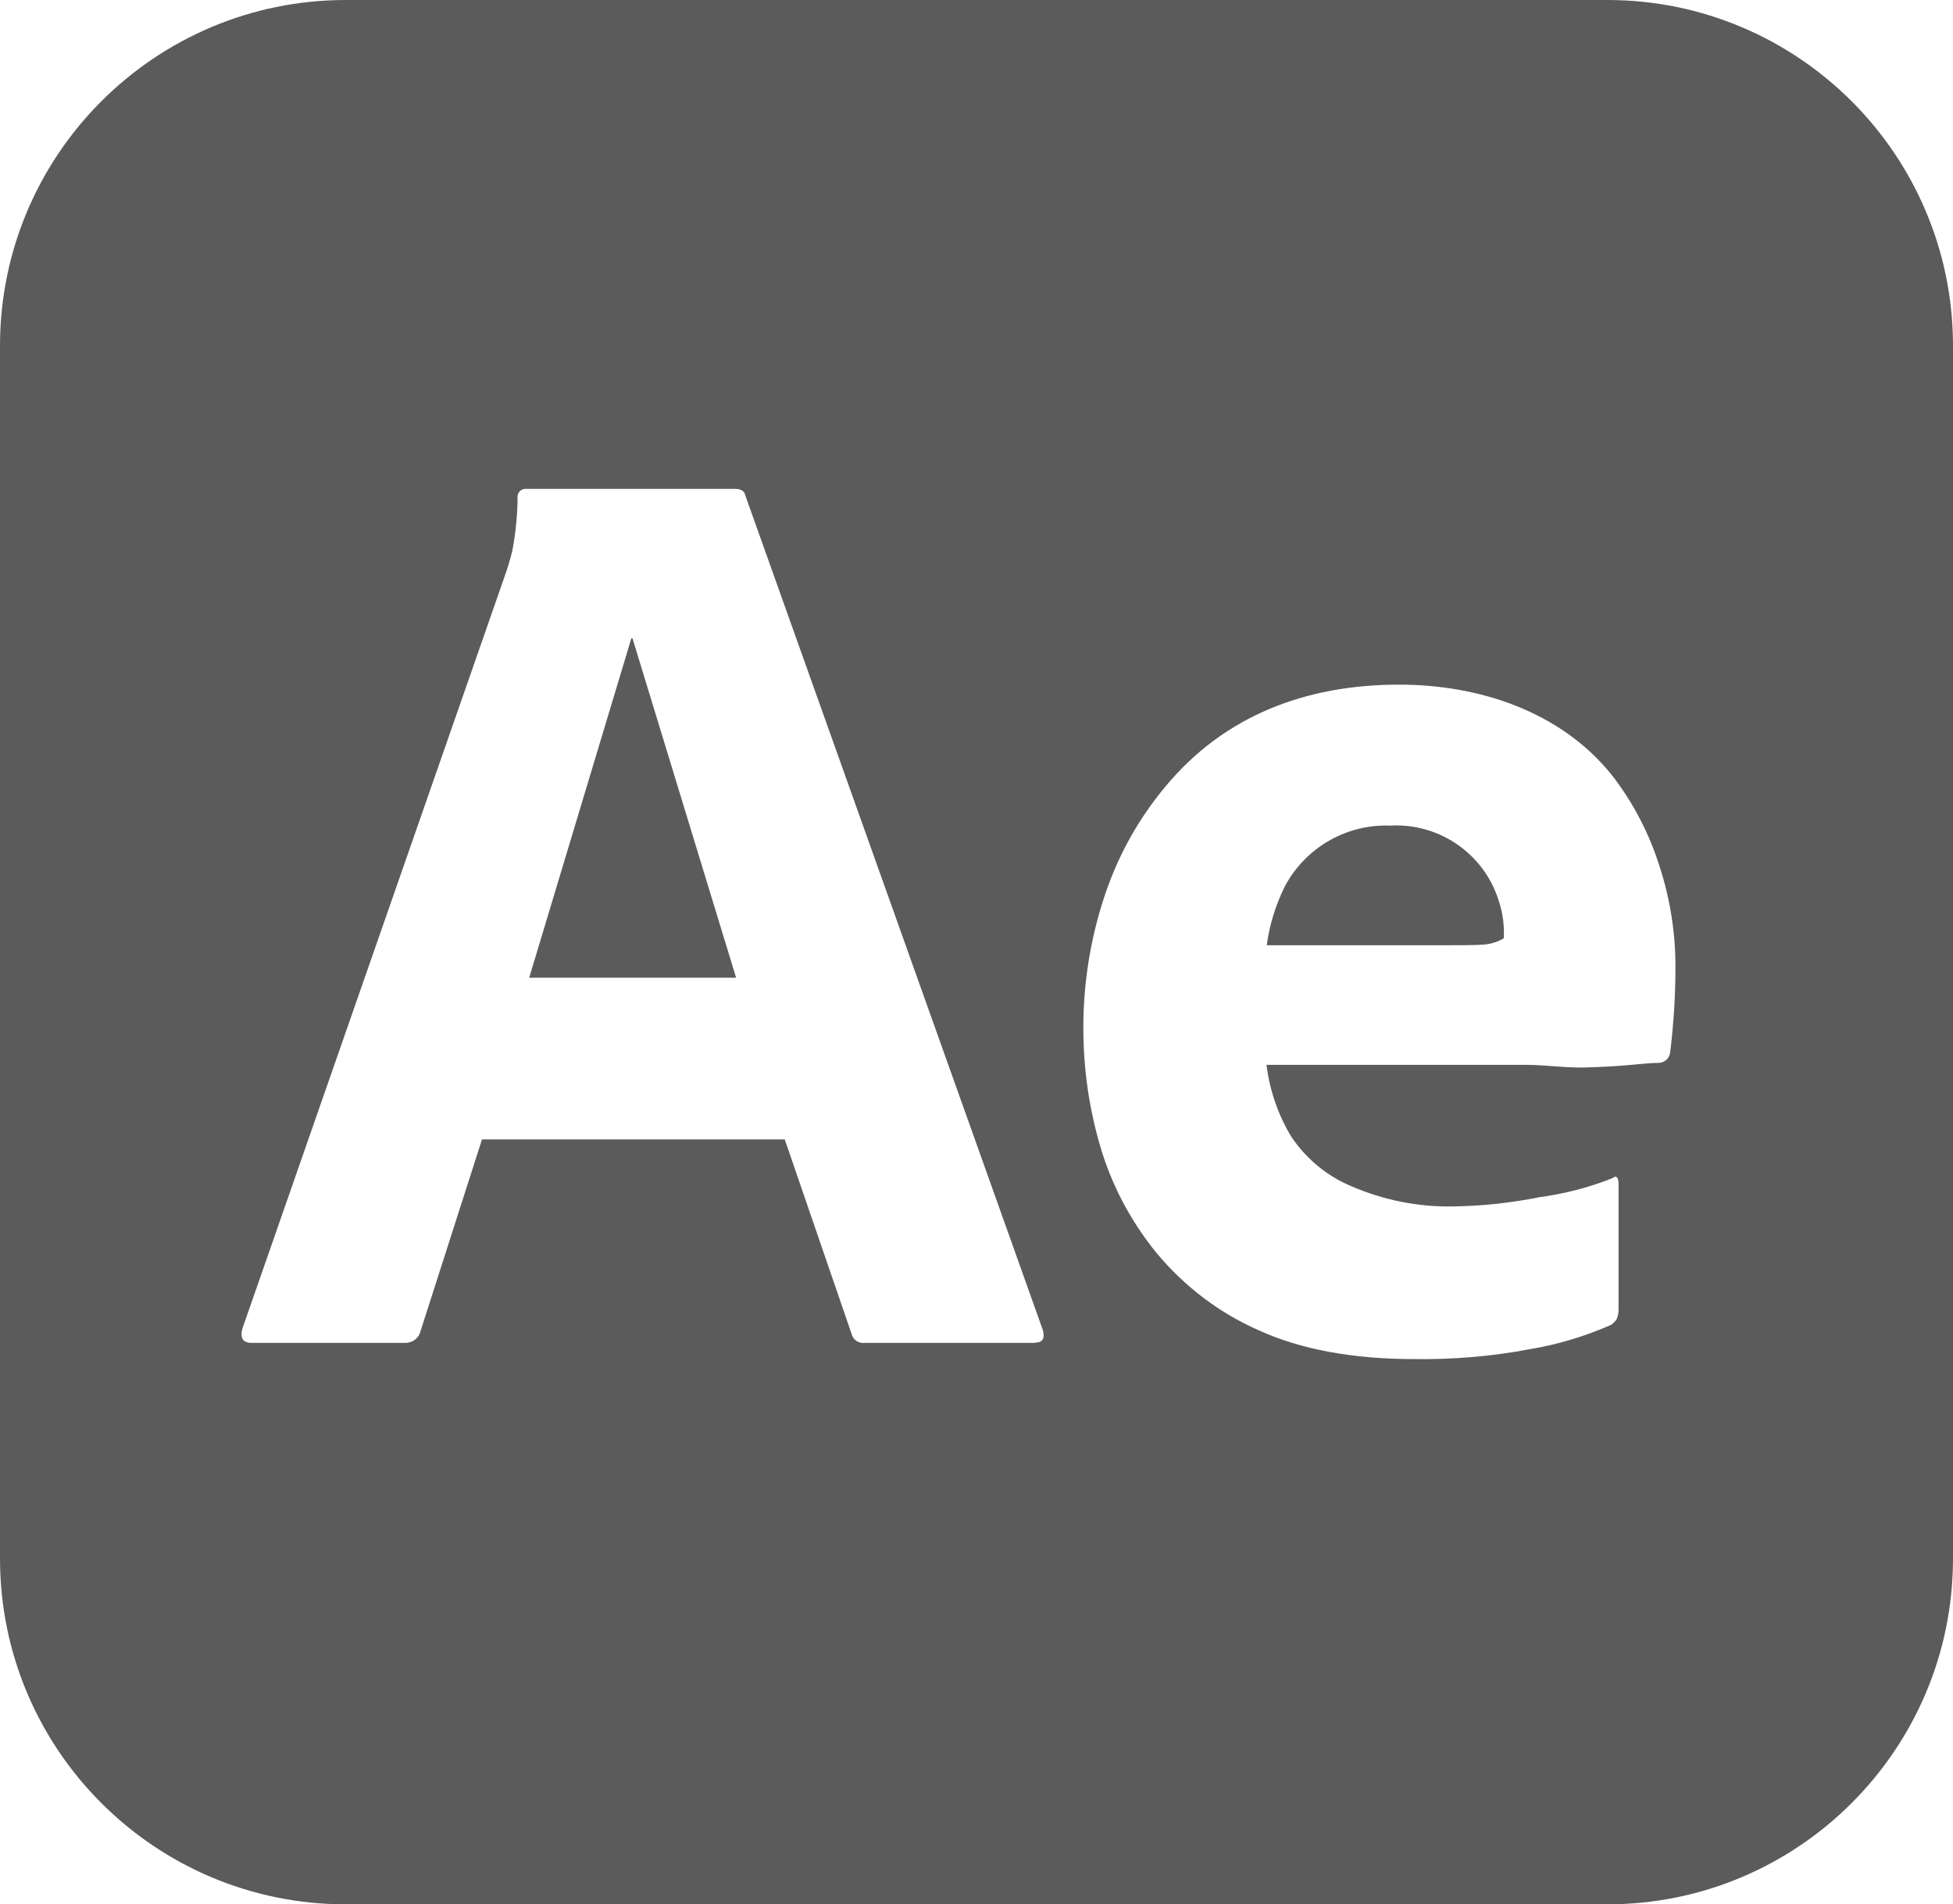 <?xml version="1.0" encoding="UTF-8"?>
<svg id="Capa_2" data-name="Capa 2" xmlns="http://www.w3.org/2000/svg" viewBox="0 0 80.71 78.69">
  <defs>
    <style>
      .cls-1 {
        fill: #5b5b5b;
        stroke-width: 0px;
      }
    </style>
  </defs>
  <g id="Capa_1-2" data-name="Capa 1">
    <g>
      <path class="cls-1" d="M57.55,34.12c-1.86-.11-3.61.89-4.47,2.54-.37.76-.62,1.57-.73,2.4h7.09c.87,0,1.51,0,1.92-.03.28-.03.55-.12.79-.26v-.32c-.01-.42-.08-.84-.22-1.25-.6-1.9-2.4-3.16-4.39-3.09Z"/>
      <polygon class="cls-1" points="26.09 26.38 21.87 40.4 30.42 40.4 26.14 26.38 26.09 26.38"/>
      <path class="cls-1" d="M66.42,0H14.29C6.4,0,0,6.4,0,14.29v50.11c0,7.89,6.4,14.29,14.29,14.29h52.13c7.89,0,14.29-6.4,14.29-14.29V14.29c0-7.89-6.4-14.29-14.29-14.29ZM42.77,55.49h-7.04c-.25.03-.48-.13-.54-.38l-2.76-8.03h-12.51l-2.54,7.92c-.07.3-.34.5-.65.49h-6.33c-.36,0-.49-.2-.38-.6l10.83-31.06c.11-.32.22-.64.32-1.06.14-.72.21-1.46.22-2.19-.03-.18.1-.35.28-.38.03,0,.06,0,.09,0h8.61c.25,0,.4.09.43.27l12.29,34.47c.11.36,0,.54-.32.54ZM69.16,42.08c-.05.65-.1,1.12-.14,1.41-.03.25-.24.43-.49.43-.22,0-.59.03-1.11.08-.52.05-1.17.09-1.95.11-.78.02-1.6-.11-2.46-.11h-10.67c.13,1.06.48,2.07,1.03,2.98.61.9,1.46,1.61,2.46,2.03,1.36.59,2.83.88,4.3.84,1.17-.02,2.34-.15,3.49-.38,1.03-.14,2.04-.4,3-.78.18-.14.27-.05.27.27v5.14c0,.14-.02.28-.08.41-.06.1-.15.18-.24.24-1.07.47-2.2.81-3.35,1-1.57.3-3.17.43-4.76.41-2.56,0-4.71-.4-6.44-1.19-1.64-.72-3.08-1.82-4.22-3.19-1.06-1.3-1.86-2.8-2.33-4.41-.47-1.59-.7-3.24-.7-4.9,0-1.81.28-3.61.84-5.33.54-1.68,1.39-3.24,2.52-4.6,2.47-3,5.88-4.25,9.69-4.25,3.28,0,6.65,1.09,8.77,3.71.89,1.14,1.57,2.44,2,3.82.43,1.33.65,2.72.65,4.11,0,.79-.03,1.52-.08,2.17Z"/>
    </g>
  </g>
</svg>